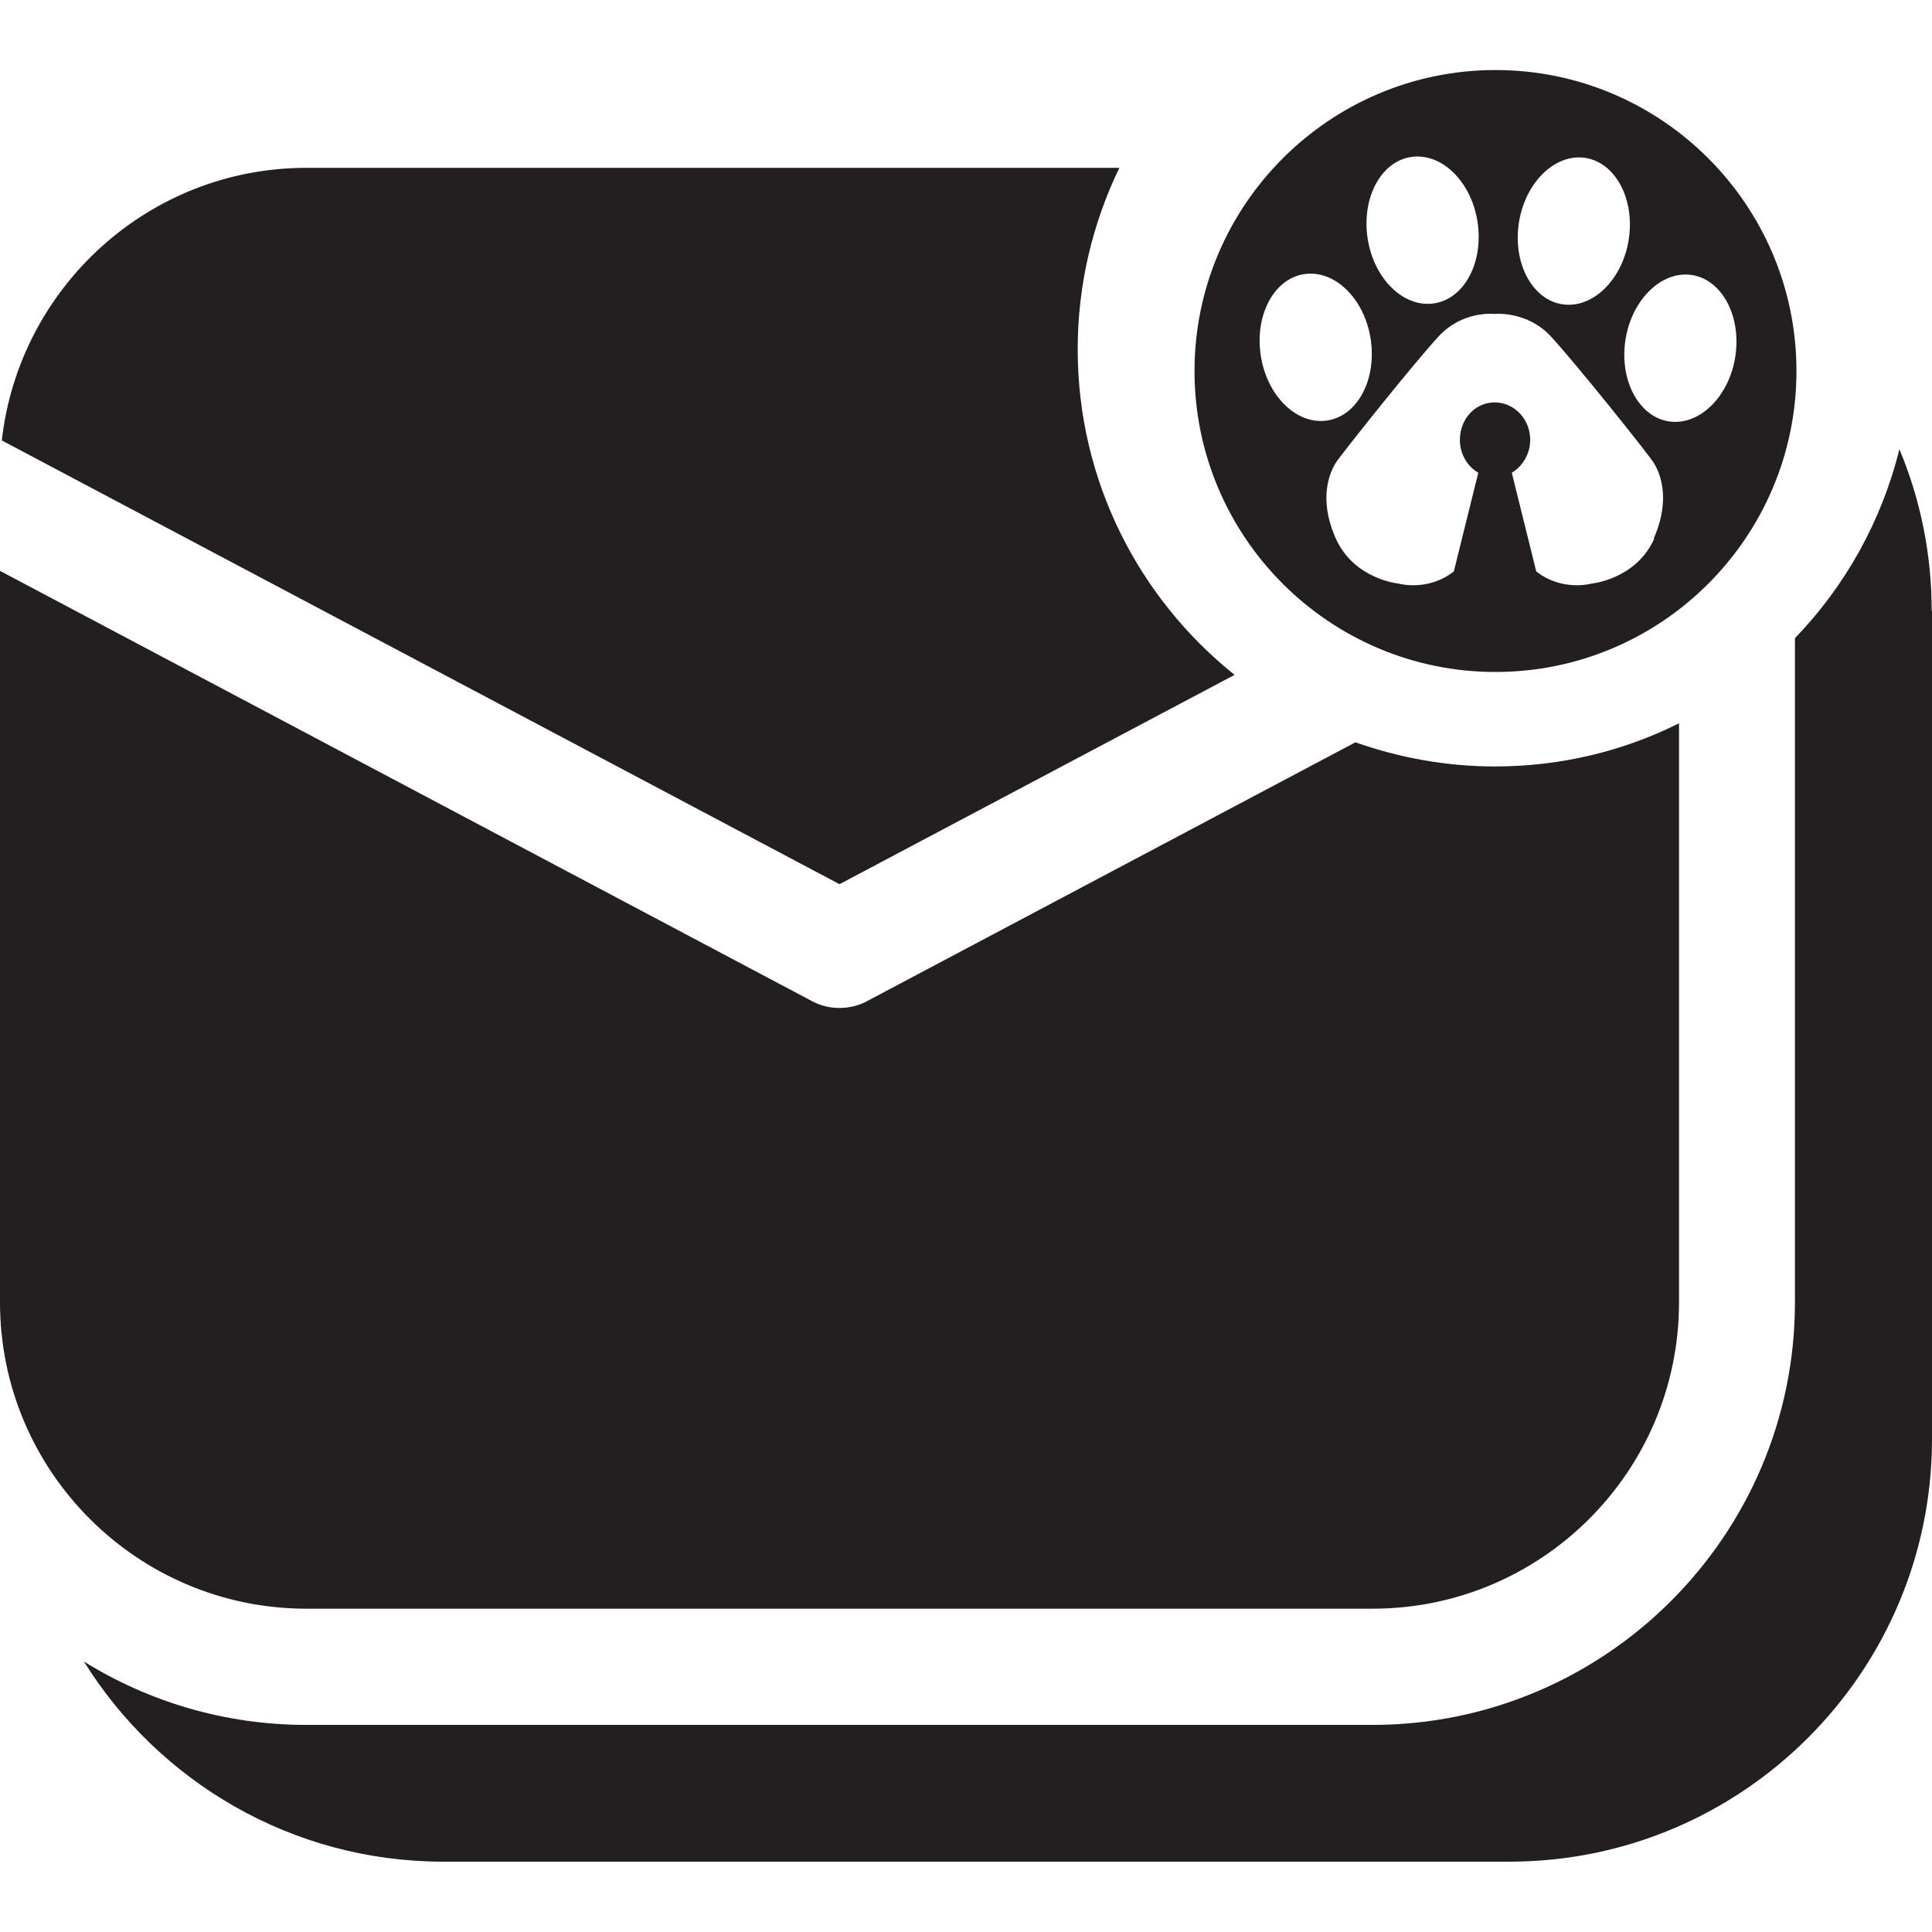 <?xml version="1.0" encoding="UTF-8"?>
<svg id="Layer_1" xmlns="http://www.w3.org/2000/svg" viewBox="0 0 64 64">
  <defs>
    <style>
      .cls-1 {
        fill: #231f20;
        fill-rule: evenodd;
      }
    </style>
  </defs>
  <path class="cls-1" d="M49.54,2.32c-5.49,0-9.97,4.47-9.97,9.97s4.47,9.97,9.97,9.97,9.97-4.47,9.97-9.97-4.47-9.97-9.97-9.97ZM50.3,7.49c.16-1.34,1.12-2.36,2.13-2.27,1.01.09,1.7,1.26,1.54,2.6-.16,1.34-1.12,2.36-2.13,2.27-1.01-.09-1.7-1.26-1.54-2.6ZM46.83,5.19c1.01-.09,1.97.92,2.13,2.27.16,1.34-.52,2.51-1.54,2.6-1.01.09-1.97-.92-2.13-2.27-.16-1.34.52-2.51,1.54-2.6ZM41.75,11.67c-.16-1.34.52-2.51,1.54-2.6,1.01-.09,1.97.92,2.13,2.27.16,1.34-.52,2.51-1.54,2.6-1.01.09-1.97-.92-2.13-2.27ZM54.8,17.84c-.6,1.35-2.07,1.49-2.07,1.49,0,0-.97.28-1.84-.4l-.81-3.27c.37-.22.61-.64.61-1.09,0-.69-.53-1.24-1.18-1.24s-1.15.56-1.15,1.24c0,.45.23.87.61,1.09l-.81,3.27c-.87.68-1.84.4-1.84.4,0,0-1.46-.14-2.07-1.49-.6-1.35-.18-2.22,0-2.51.18-.28,2.61-3.33,3.41-4.19.8-.86,1.83-.74,1.83-.74,0,0,1.08-.12,1.88.74.8.86,3.24,3.91,3.41,4.19.18.28.6,1.16,0,2.51ZM55.37,13.97c-1.01-.09-1.7-1.26-1.54-2.6s1.12-2.36,2.13-2.27c1.01.09,1.7,1.26,1.54,2.6-.16,1.34-1.12,2.36-2.13,2.27ZM40.89,22.36l-13.08,6.93L.06,14.59C.63,9.52,4.93,5.56,10.15,5.56h26.93c-.88,1.82-1.38,3.86-1.38,6.01,0,4.36,2.03,8.25,5.19,10.78ZM49.52,25.39c2.19,0,4.26-.51,6.1-1.43v19.18c0,5.6-4.55,10.15-10.15,10.15H10.15c-5.6,0-10.15-4.55-10.15-10.15v-24.23l26.91,14.26c.28.15.59.22.9.22s.62-.07.9-.22l16.19-8.58c1.45.51,3,.8,4.62.8ZM64,20.24v27.43c0,7.72-6.28,14-14,14H14.68c-5.02,0-9.43-2.66-11.9-6.63,2.14,1.33,4.67,2.1,7.37,2.1h35.31c7.72,0,14-6.28,14-14v-22c1.66-1.72,2.87-3.87,3.46-6.26.69,1.65,1.07,3.46,1.07,5.36Z"/>
</svg>